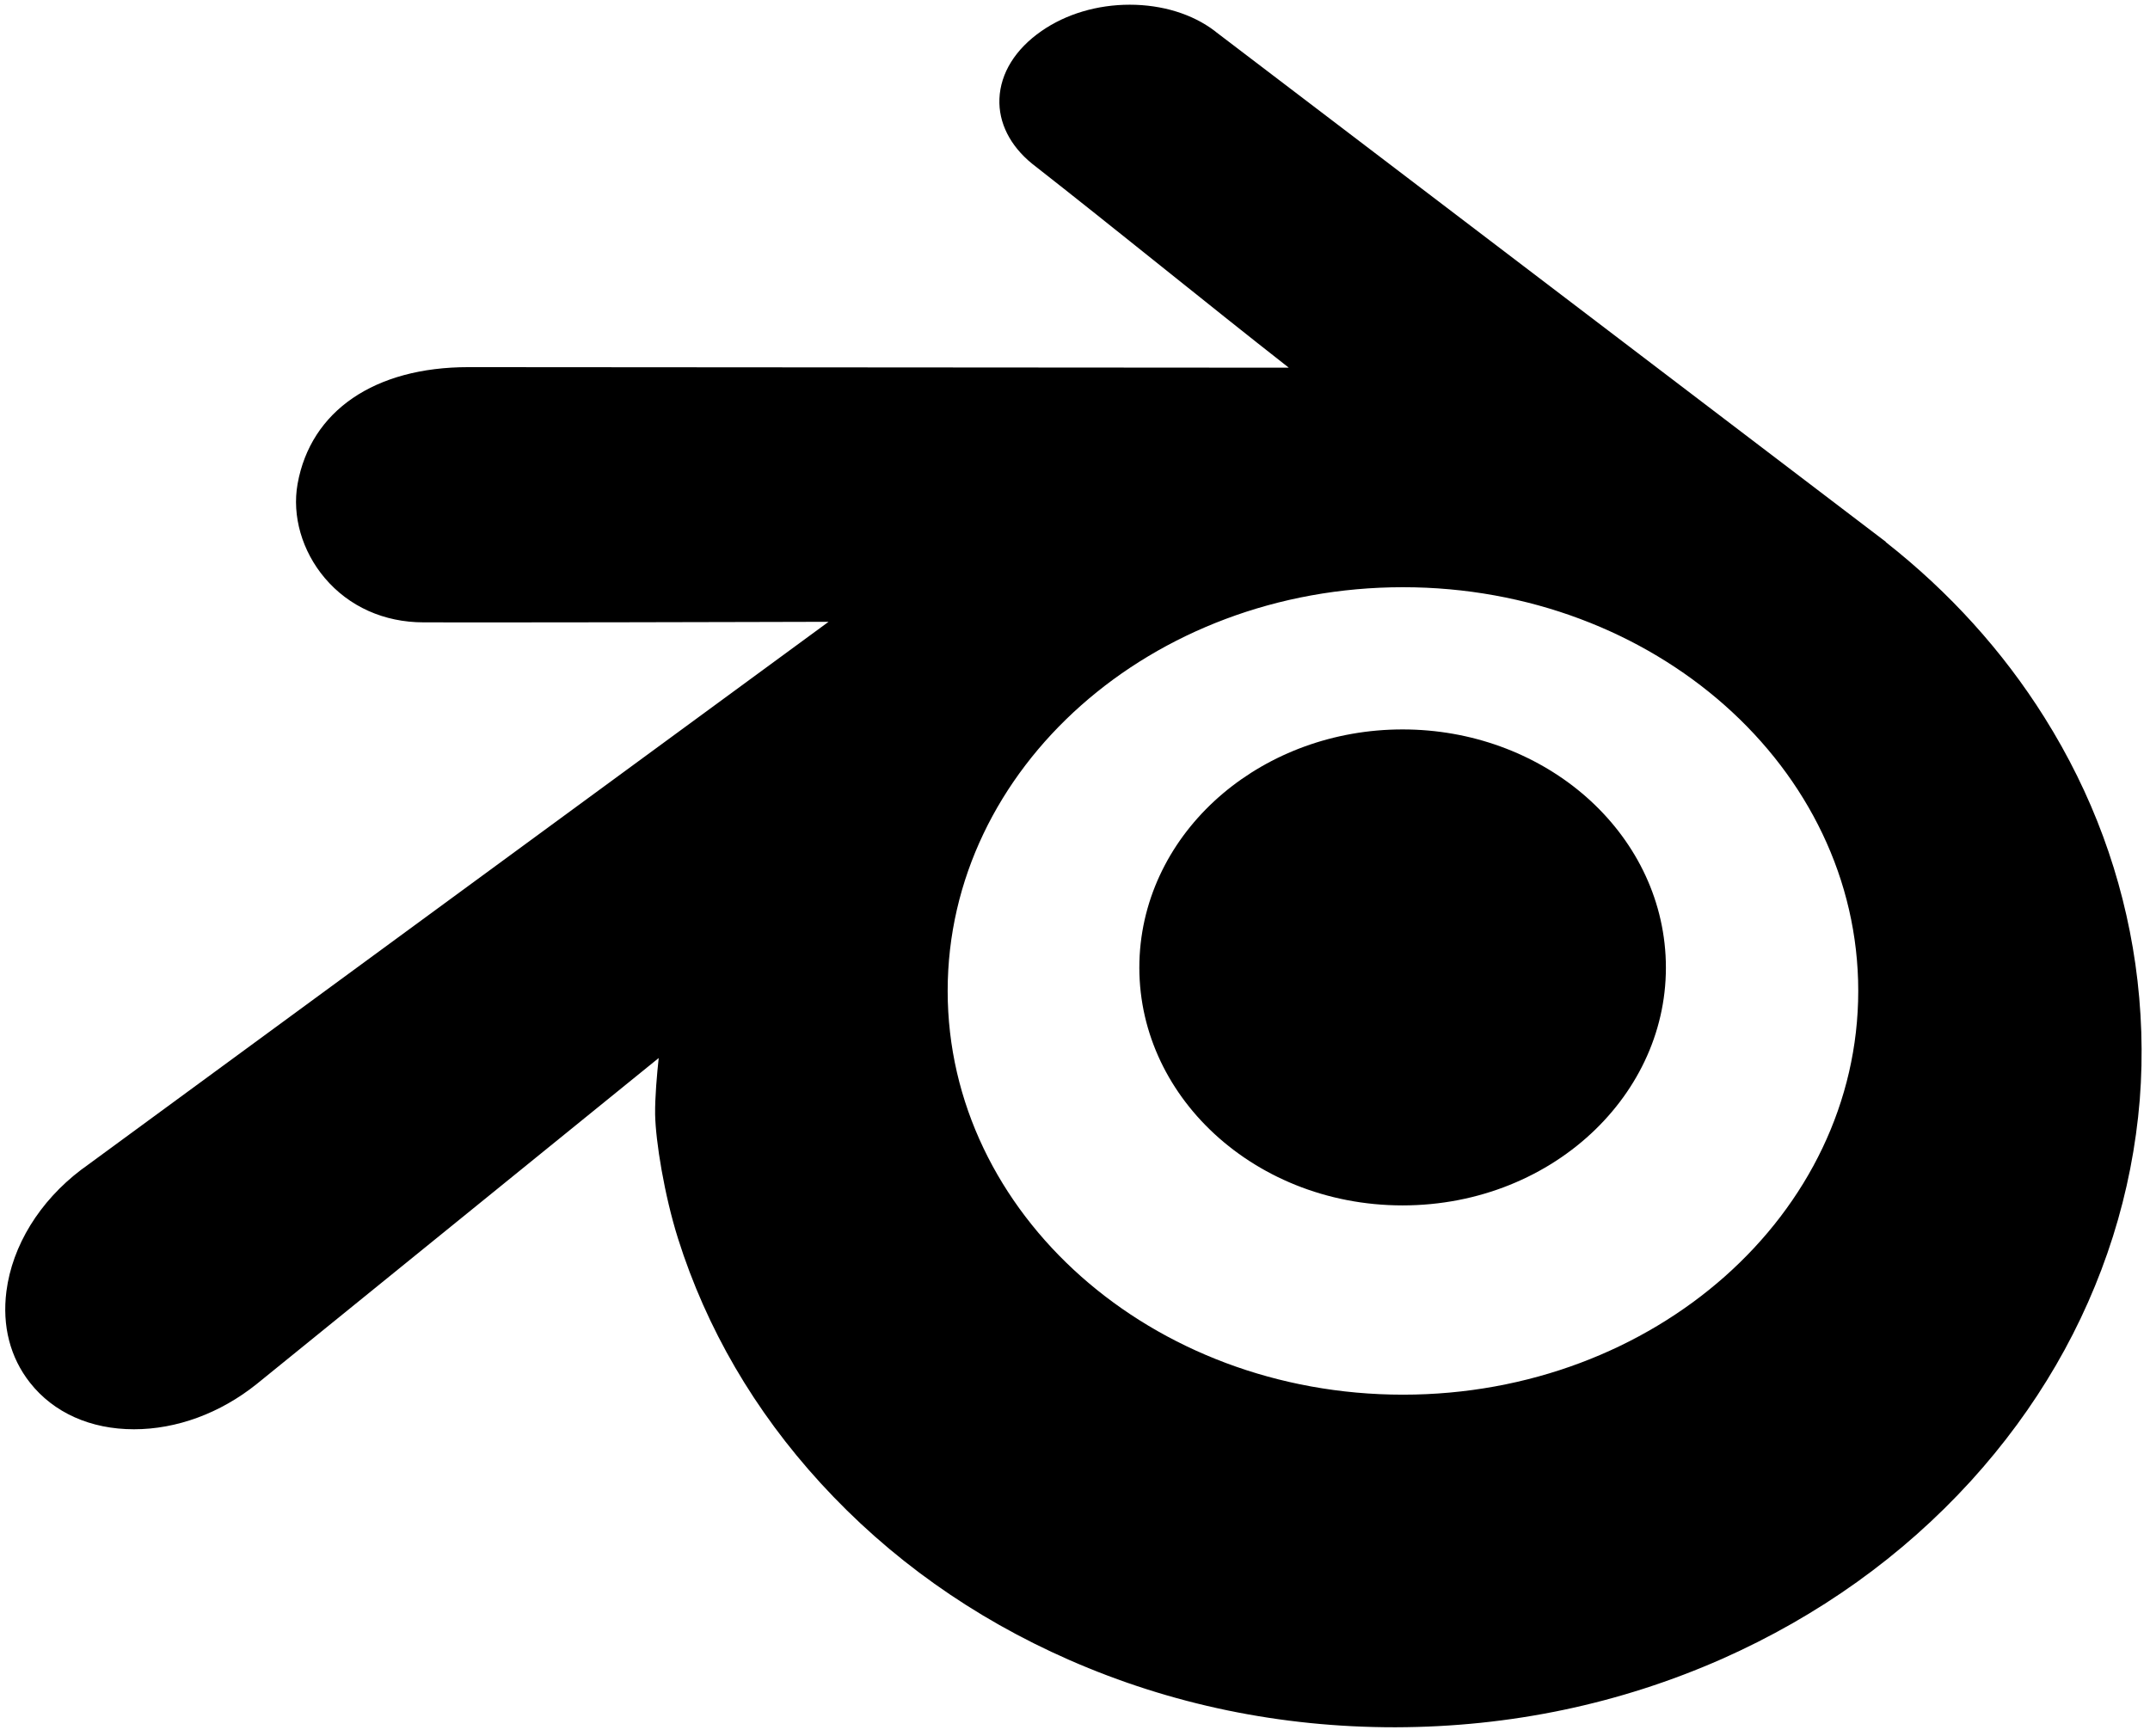 <?xml version="1.0" encoding="UTF-8" standalone="no"?>
<!DOCTYPE svg PUBLIC "-//W3C//DTD SVG 1.1//EN" "http://www.w3.org/Graphics/SVG/1.1/DTD/svg11.dtd">
<svg width="100%" height="100%" viewBox="0 0 130 105" version="1.1" xmlns="http://www.w3.org/2000/svg" xmlns:xlink="http://www.w3.org/1999/xlink" xml:space="preserve" xmlns:serif="http://www.serif.com/" style="fill-rule:evenodd;clip-rule:evenodd;stroke-linejoin:round;stroke-miterlimit:2;">
    <g transform="matrix(1,0,0,1,-1366,-805)">
        <g transform="matrix(4.167,0,0,4.167,1362.15,801.118)">
            <path d="M31.909,14.922C31.727,13.653 31.284,12.45 30.591,11.346C29.987,10.383 29.212,9.526 28.286,8.798L28.289,8.796L18.571,1.398C18.564,1.391 18.556,1.386 18.549,1.38C18.226,1.135 17.788,1 17.317,1C16.846,1 16.392,1.135 16.038,1.381C15.658,1.644 15.441,1.993 15.426,2.365C15.412,2.711 15.579,3.045 15.897,3.305C16.522,3.794 17.146,4.294 17.771,4.794C18.378,5.28 19.003,5.781 19.625,6.268L7.721,6.26C6.36,6.26 5.433,6.893 5.242,7.954C5.159,8.419 5.306,8.93 5.637,9.321C5.988,9.736 6.497,9.964 7.07,9.964L7.978,9.965C9.231,9.965 10.491,9.962 11.748,9.959L12.947,9.956L2.144,17.878L2.101,17.909C1.497,18.368 1.102,19.01 1.017,19.673C0.953,20.174 1.071,20.633 1.359,20.999C1.702,21.435 2.238,21.675 2.868,21.675C3.487,21.675 4.119,21.443 4.648,21.019L10.482,16.287C10.457,16.518 10.427,16.857 10.43,17.103C10.437,17.493 10.563,18.274 10.763,18.909C11.175,20.213 11.871,21.406 12.829,22.454C13.826,23.545 15.041,24.409 16.439,25.023C17.916,25.671 19.505,26 21.161,26L21.176,26C22.837,25.996 24.43,25.662 25.913,25.007C27.313,24.385 28.527,23.517 29.521,22.427C30.478,21.374 31.172,20.179 31.584,18.876C31.788,18.23 31.918,17.565 31.973,16.891C32.024,16.24 32.002,15.577 31.909,14.922ZM21.282,21.173C17.633,21.173 14.675,18.549 14.675,15.313C14.675,12.077 17.633,9.454 21.282,9.454C24.93,9.454 27.888,12.077 27.888,15.313C27.888,18.549 24.93,21.173 21.282,21.173ZM25.092,14.798C25.146,15.764 24.756,16.661 24.073,17.325C23.378,18.001 22.385,18.426 21.276,18.426C20.167,18.426 19.175,18.001 18.479,17.325C17.796,16.661 17.408,15.764 17.461,14.799C17.514,13.861 17.975,13.033 18.671,12.446C19.355,11.87 20.273,11.518 21.276,11.518C22.279,11.518 23.197,11.87 23.881,12.446C24.577,13.033 25.039,13.86 25.092,14.798Z" style="fill-rule:nonzero;"/>
        </g>
    </g>
</svg>
